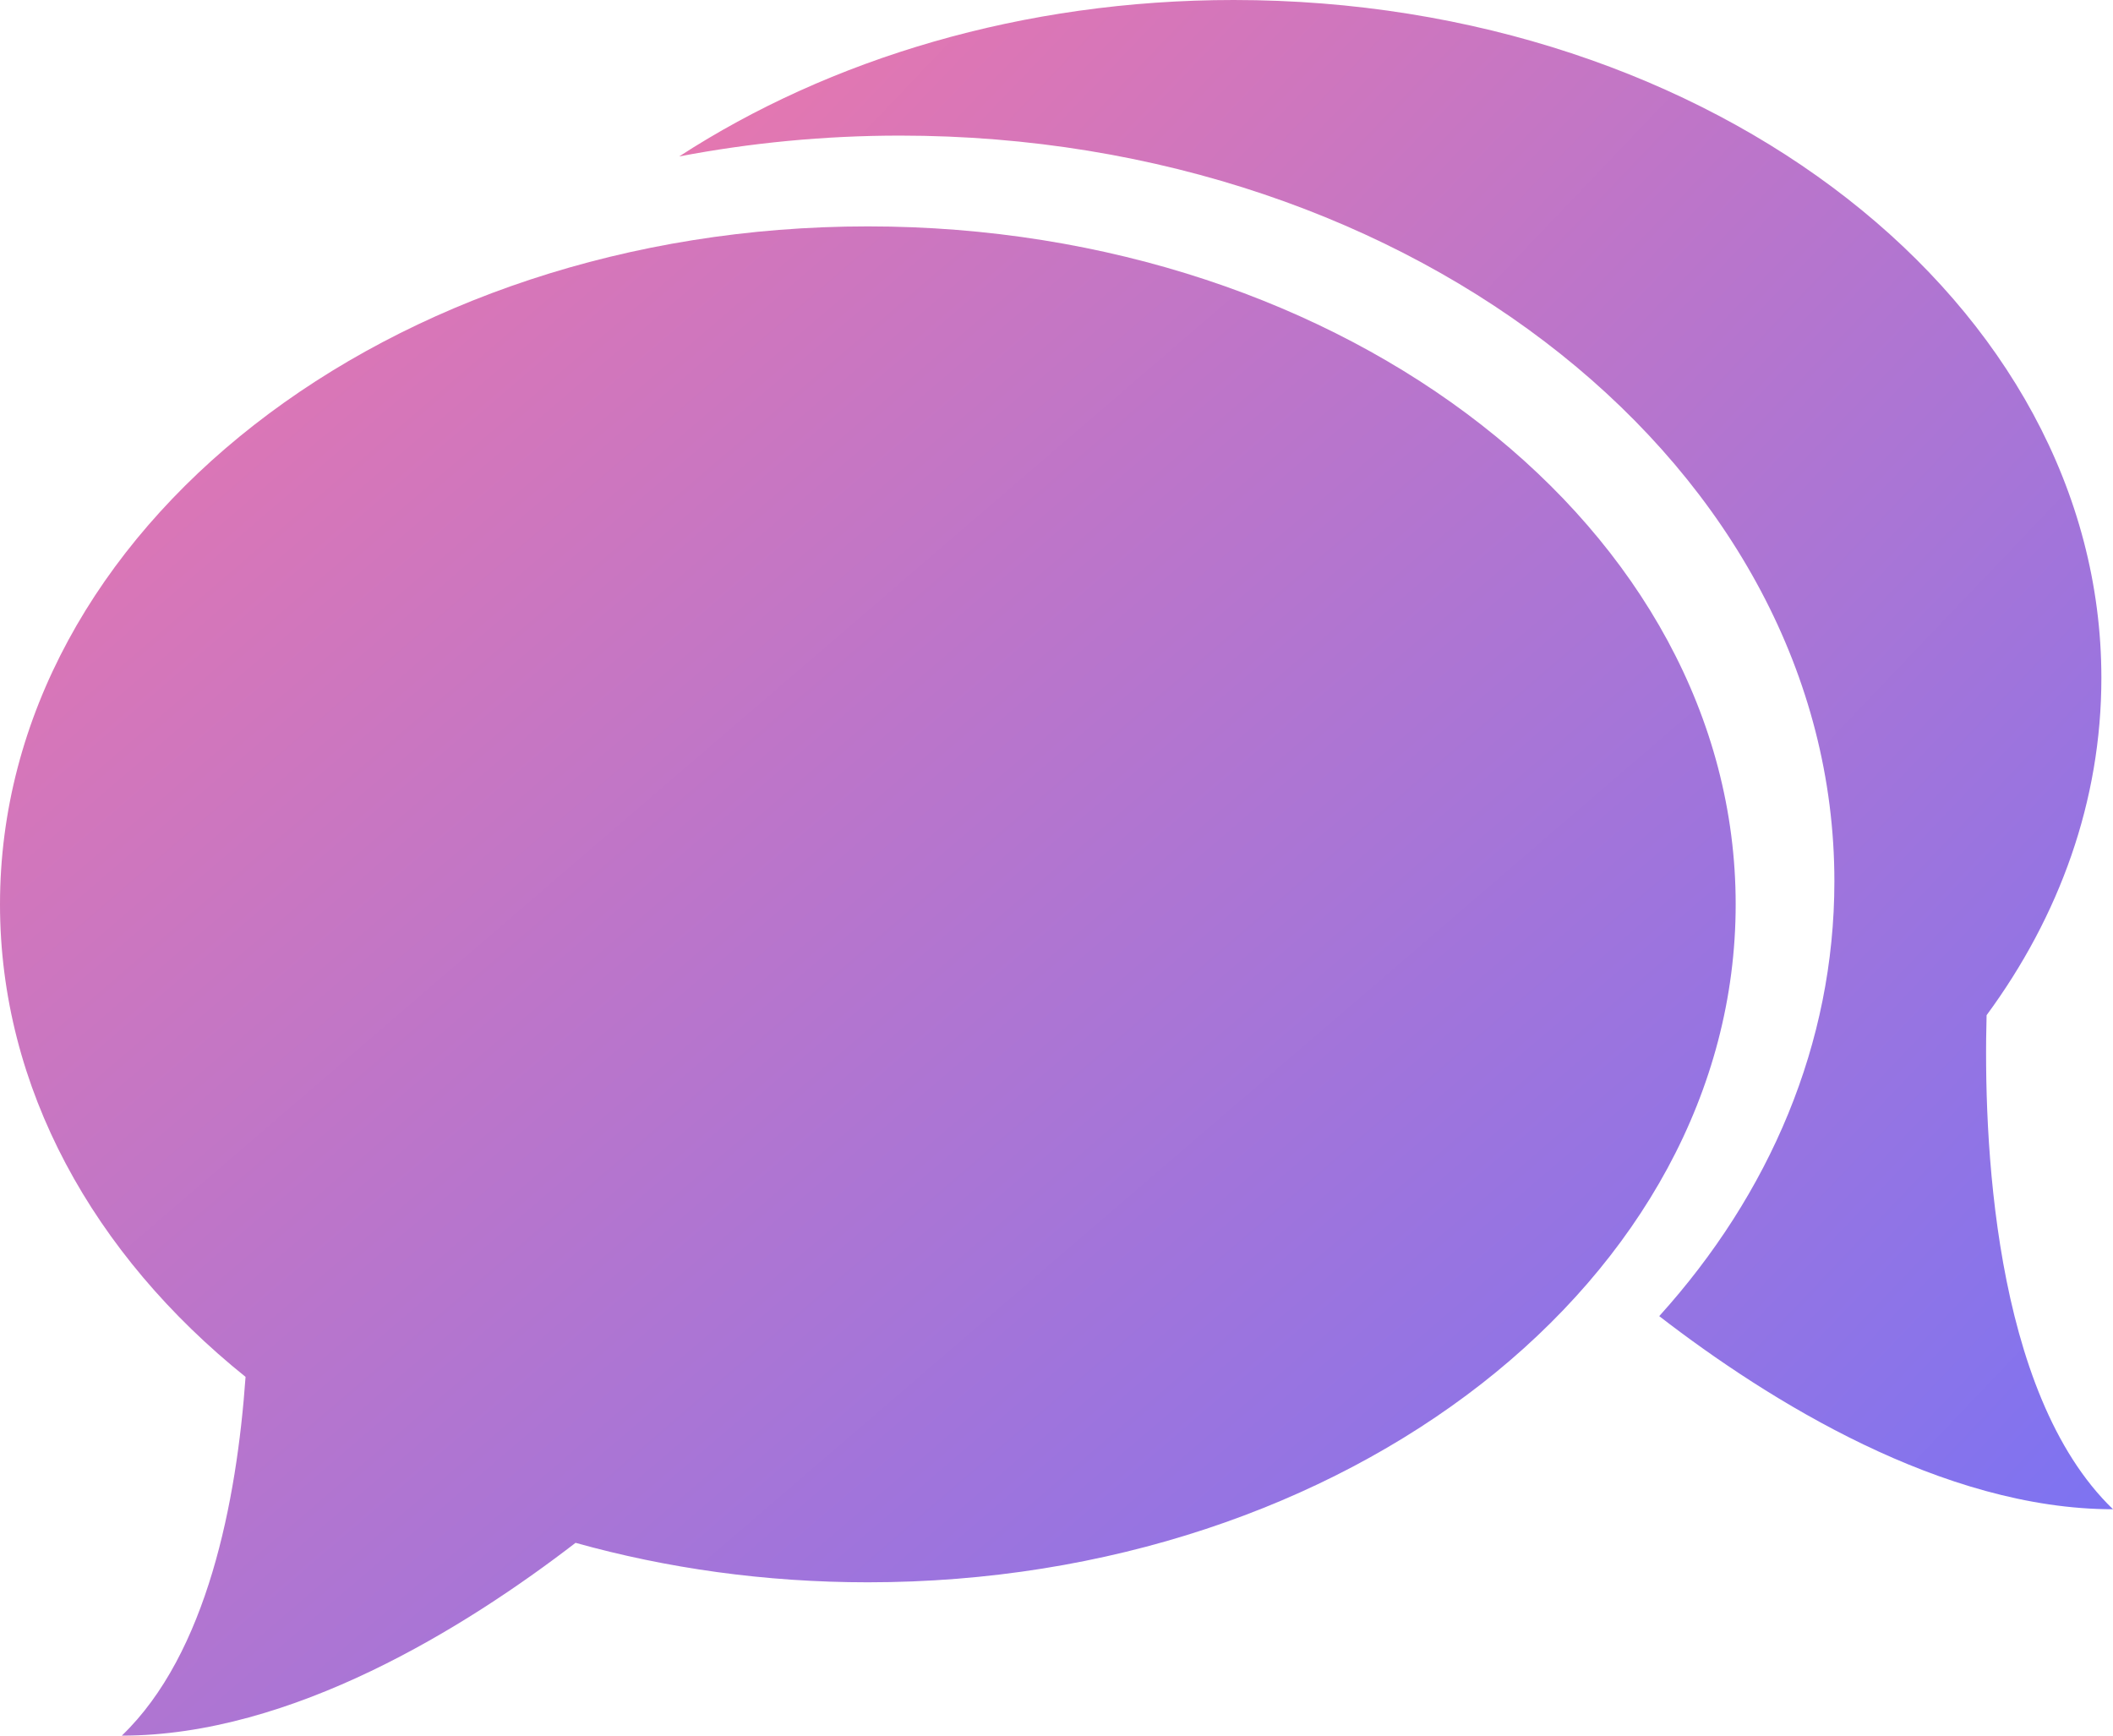 <?xml version="1.0" encoding="UTF-8"?>
<svg width="28px" height="23px" viewBox="0 0 28 23" version="1.1" xmlns="http://www.w3.org/2000/svg" xmlns:xlink="http://www.w3.org/1999/xlink">
    <!-- Generator: Sketch 48.2 (47327) - http://www.bohemiancoding.com/sketch -->
    <title>chat</title>
    <desc>Created with Sketch.</desc>
    <defs>
        <linearGradient x1="105.084%" y1="105.783%" x2="-3.152%" y2="-3.059%" id="linearGradient-1">
            <stop stop-color="#7873F5" offset="0%"></stop>
            <stop stop-color="#EC77AB" offset="100%"></stop>
        </linearGradient>
    </defs>
    <g id="Symbols" stroke="none" stroke-width="1" fill="none" fill-rule="evenodd">
        <g id="chat" fill="url(#linearGradient-1)" fill-rule="nonzero">
            <path d="M11.5,3 C5.148,3 0,7.021 0,11.984 C0,14.417 1.24,16.629 3.254,18.246 C3.137,19.895 2.746,21.913 1.614,23 C3.868,23 6.171,21.566 7.627,20.445 C8.837,20.783 10.139,20.968 11.5,20.968 C17.852,20.968 23,16.948 23,11.984 C23,7.021 17.852,3 11.5,3 Z" id="Shape"></path>
            <path d="M26.325,13.453 C27.292,12.139 27.846,10.612 27.846,8.984 C27.846,4.021 22.699,0 16.348,0 C13.553,0 10.992,0.78 9,2.073 C9.938,1.894 10.918,1.797 11.926,1.797 C18.764,1.797 24.308,6.222 24.308,11.679 C24.308,13.83 23.45,15.822 21.987,17.441 C23.44,18.563 25.746,20 28,20 C26.397,18.455 26.282,15.03 26.325,13.453 Z" id="Shape"></path>
        </g>
    </g>
</svg>